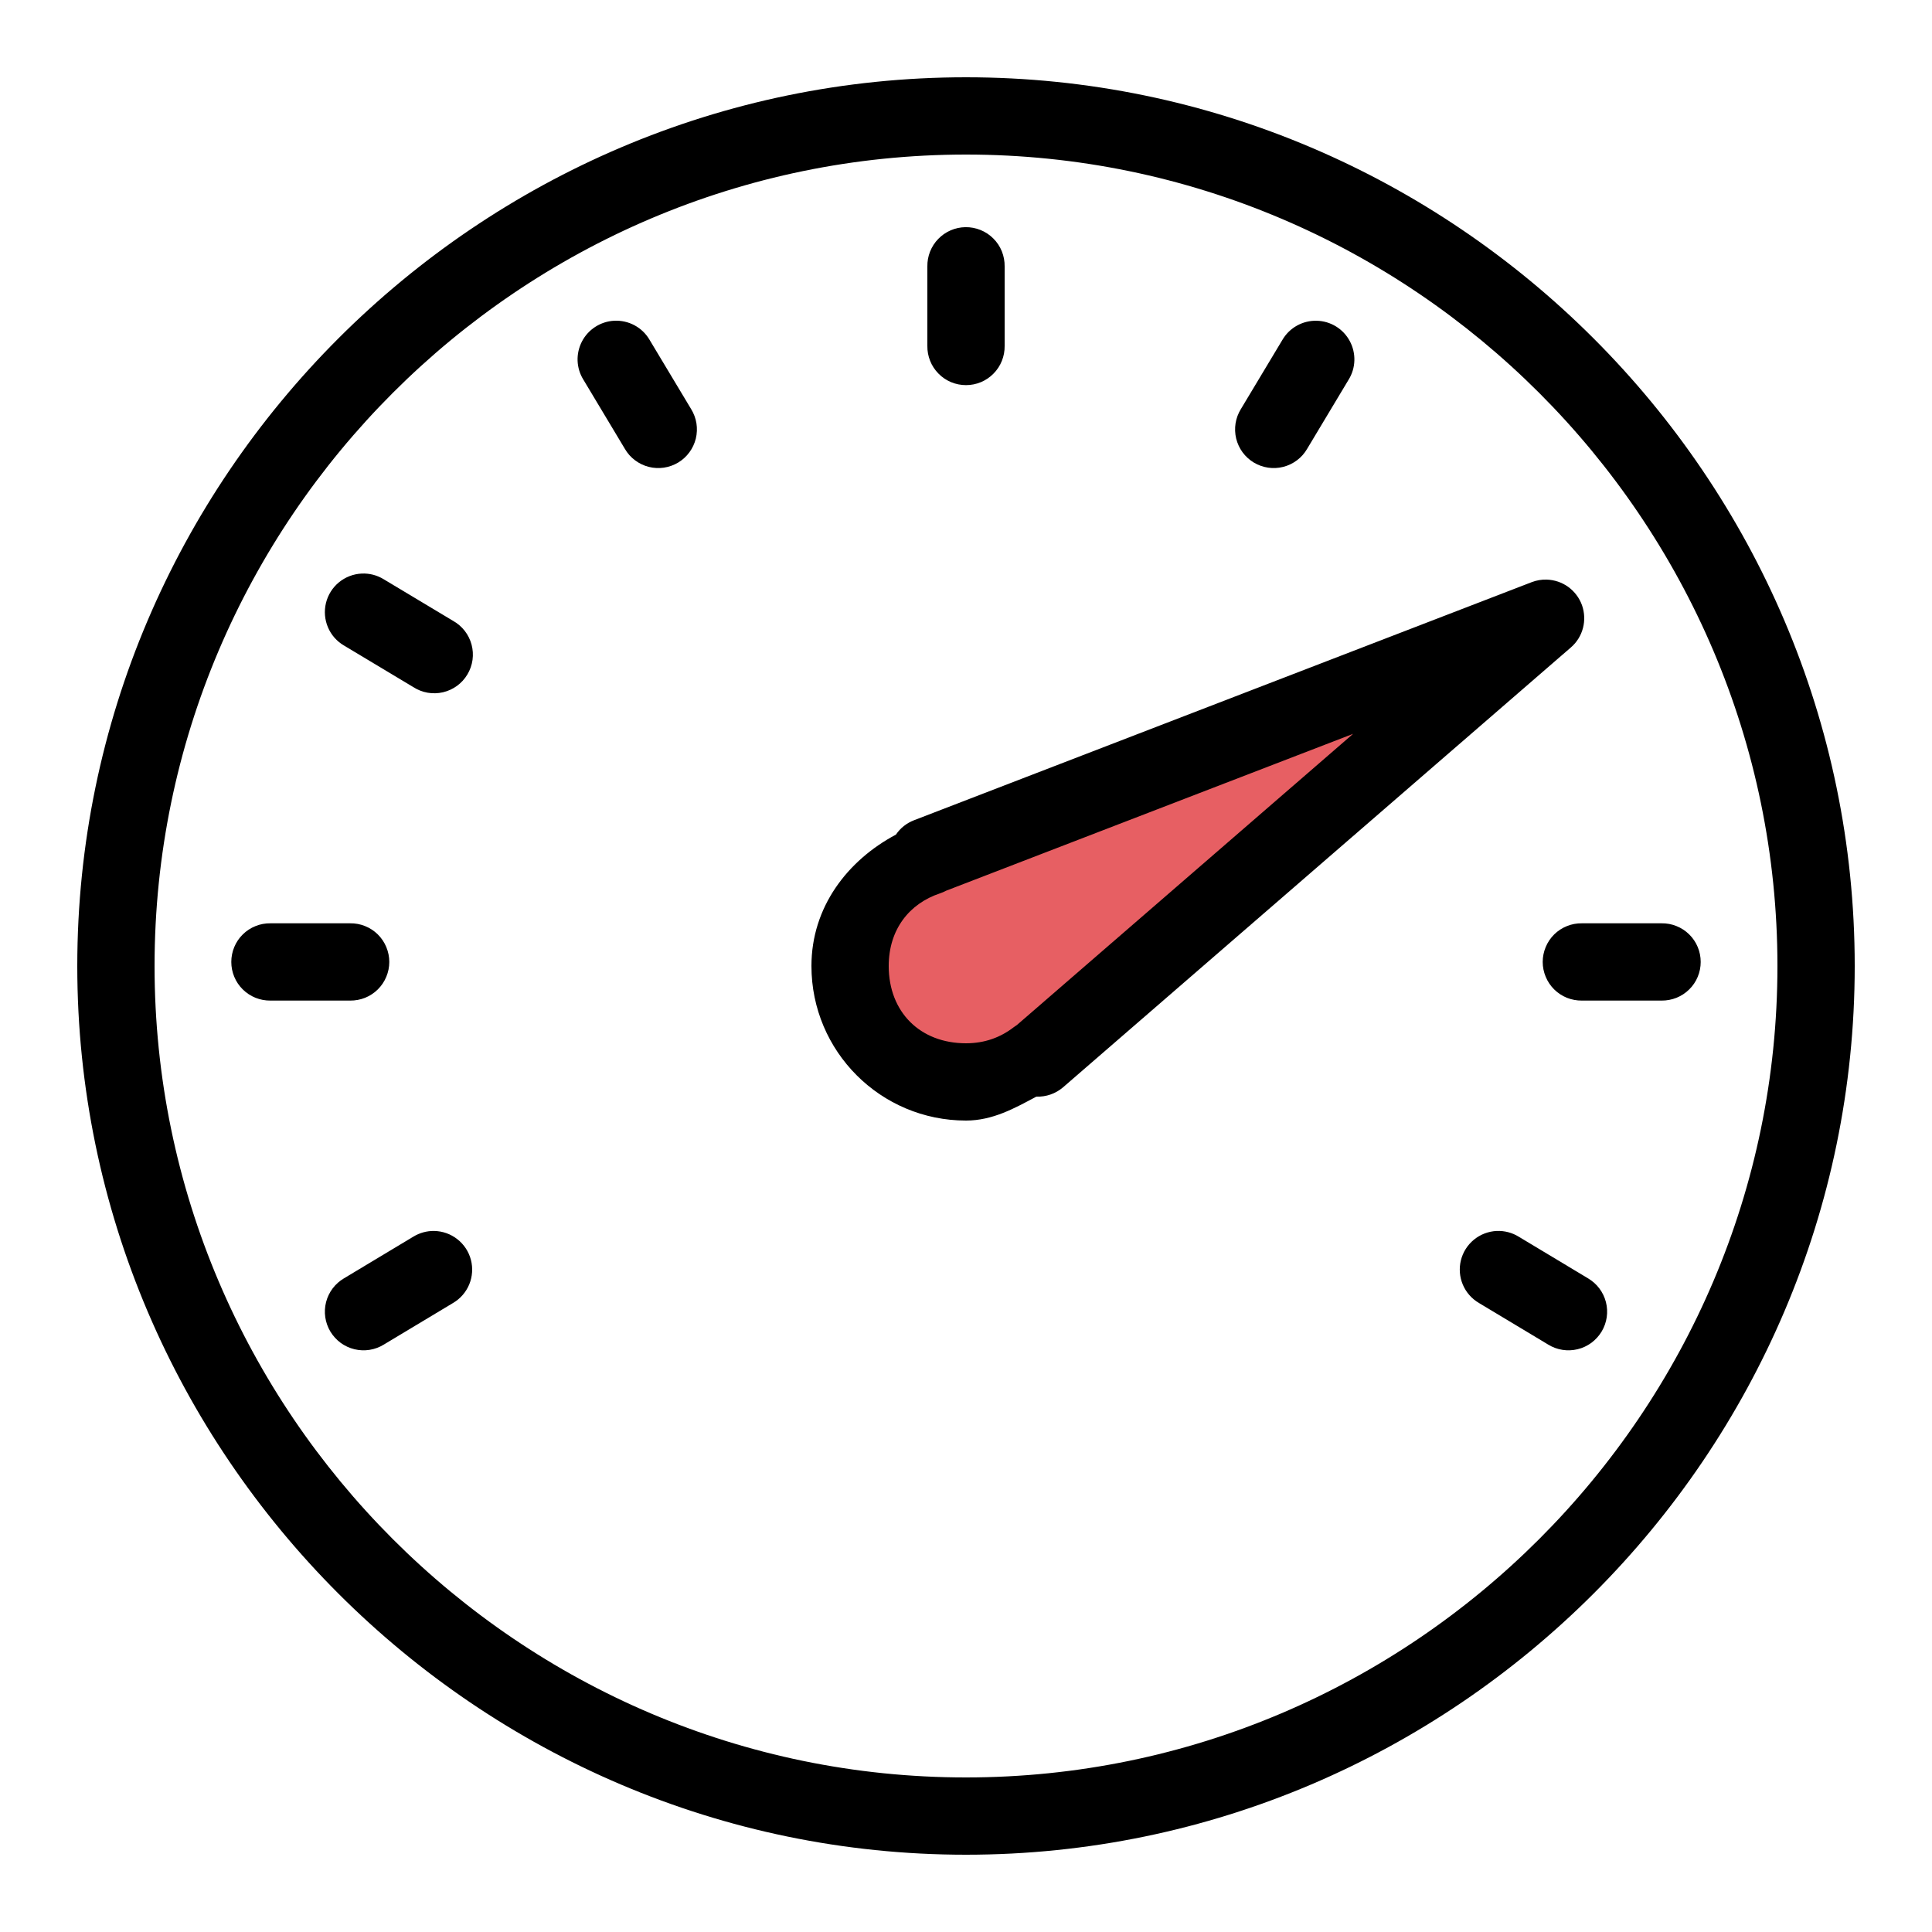 <svg width="50" height="50" viewBox="0 0 50 50" fill="none" xmlns="http://www.w3.org/2000/svg">
<path d="M28 26.5C25.2 28.9 23.167 27.5 22.5 26.5C21.3 24.9 22.667 23.167 23.5 22.5L39 16.5C36.5 18.833 30.8 24.1 28 26.5Z" fill="#E75F63"/>
<path d="M25 2C12.354 2 2 12.354 2 25C2 37.645 12.354 48 25 48C37.645 48 48 37.645 48 25C48 12.354 37.645 2 25 2ZM25 4C36.554 4 46 13.445 46 25C46 36.554 36.554 46 25 46C13.445 46 4 36.554 4 25C4 13.445 13.445 4 25 4ZM24.984 5.879C24.853 5.881 24.723 5.909 24.603 5.961C24.482 6.013 24.373 6.089 24.282 6.183C24.19 6.277 24.119 6.389 24.07 6.511C24.022 6.633 23.998 6.763 24 6.895V8.953C23.998 9.086 24.023 9.217 24.072 9.34C24.121 9.463 24.195 9.575 24.288 9.669C24.381 9.764 24.492 9.839 24.614 9.89C24.736 9.941 24.867 9.967 25 9.967C25.133 9.967 25.264 9.941 25.386 9.89C25.508 9.839 25.619 9.764 25.712 9.669C25.805 9.575 25.879 9.463 25.928 9.34C25.977 9.217 26.002 9.086 26 8.953V6.895C26.002 6.761 25.977 6.628 25.927 6.503C25.877 6.379 25.802 6.266 25.707 6.172C25.613 6.077 25.5 6.002 25.375 5.952C25.251 5.902 25.118 5.877 24.984 5.879ZM15.893 8.301C15.719 8.31 15.552 8.365 15.406 8.459C15.26 8.553 15.141 8.683 15.061 8.837C14.981 8.991 14.942 9.163 14.948 9.337C14.955 9.51 15.006 9.679 15.098 9.826L16.172 11.617C16.239 11.732 16.327 11.832 16.433 11.911C16.539 11.991 16.659 12.049 16.787 12.082C16.916 12.115 17.049 12.122 17.18 12.103C17.311 12.084 17.437 12.039 17.551 11.971C17.664 11.903 17.763 11.813 17.841 11.706C17.92 11.6 17.976 11.478 18.008 11.35C18.039 11.221 18.044 11.087 18.024 10.957C18.003 10.826 17.956 10.7 17.887 10.588L16.812 8.797C16.72 8.637 16.585 8.507 16.422 8.419C16.26 8.332 16.077 8.291 15.893 8.301ZM34.078 8.301C33.899 8.296 33.721 8.34 33.565 8.427C33.408 8.514 33.278 8.642 33.188 8.797L32.113 10.588C32.044 10.7 31.997 10.826 31.976 10.957C31.956 11.087 31.961 11.221 31.992 11.35C32.024 11.478 32.08 11.6 32.158 11.706C32.237 11.813 32.336 11.903 32.449 11.971C32.563 12.039 32.689 12.084 32.82 12.103C32.951 12.122 33.084 12.115 33.213 12.082C33.341 12.049 33.461 11.991 33.567 11.911C33.673 11.832 33.761 11.732 33.828 11.617L34.902 9.826C34.995 9.677 35.046 9.505 35.051 9.33C35.056 9.154 35.015 8.98 34.931 8.825C34.848 8.67 34.725 8.54 34.575 8.448C34.425 8.356 34.254 8.305 34.078 8.301ZM9.359 14.844C9.144 14.854 8.938 14.934 8.771 15.071C8.605 15.208 8.487 15.396 8.436 15.605C8.385 15.815 8.403 16.035 8.487 16.234C8.571 16.433 8.718 16.599 8.904 16.707L10.695 17.781C10.808 17.854 10.934 17.904 11.066 17.927C11.199 17.95 11.334 17.946 11.465 17.916C11.596 17.885 11.719 17.829 11.827 17.75C11.936 17.671 12.027 17.57 12.096 17.455C12.165 17.34 12.21 17.212 12.229 17.079C12.247 16.947 12.239 16.811 12.204 16.682C12.169 16.552 12.109 16.431 12.026 16.325C11.943 16.219 11.84 16.131 11.723 16.066L9.932 14.992C9.76 14.886 9.561 14.834 9.359 14.844ZM40.027 15C39.895 14.996 39.764 15.019 39.641 15.066L23.652 21.229C23.463 21.302 23.3 21.431 23.186 21.6C21.932 22.267 21 23.475 21 25C21 27.21 22.79 29 25 29C25.691 29 26.258 28.681 26.82 28.381C27.072 28.39 27.318 28.305 27.51 28.141L40.654 16.756C40.807 16.624 40.916 16.449 40.967 16.254C41.018 16.059 41.009 15.853 40.942 15.663C40.874 15.474 40.75 15.309 40.587 15.19C40.424 15.072 40.229 15.006 40.027 15ZM35.018 18.992L26.318 26.527C26.291 26.544 26.264 26.562 26.238 26.582C25.898 26.845 25.49 27 25 27C23.81 27 23 26.19 23 25C23 24.057 23.53 23.384 24.33 23.119C24.383 23.101 24.434 23.079 24.482 23.053L35.018 18.992ZM7 23.895C6.867 23.893 6.736 23.917 6.613 23.967C6.49 24.016 6.378 24.089 6.284 24.182C6.189 24.275 6.114 24.386 6.063 24.509C6.012 24.631 5.986 24.762 5.986 24.895C5.986 25.027 6.012 25.158 6.063 25.28C6.114 25.403 6.189 25.514 6.284 25.607C6.378 25.7 6.49 25.773 6.613 25.823C6.736 25.872 6.867 25.896 7 25.895H9.061C9.193 25.896 9.325 25.872 9.448 25.823C9.571 25.773 9.682 25.7 9.777 25.607C9.871 25.514 9.946 25.403 9.997 25.28C10.048 25.158 10.075 25.027 10.075 24.895C10.075 24.762 10.048 24.631 9.997 24.509C9.946 24.386 9.871 24.275 9.777 24.182C9.682 24.089 9.571 24.016 9.448 23.967C9.325 23.917 9.193 23.893 9.061 23.895H7ZM40.94 23.895C40.807 23.893 40.675 23.917 40.552 23.967C40.429 24.016 40.318 24.089 40.223 24.182C40.129 24.275 40.054 24.386 40.003 24.509C39.952 24.631 39.925 24.762 39.925 24.895C39.925 25.027 39.952 25.158 40.003 25.28C40.054 25.403 40.129 25.514 40.223 25.607C40.318 25.7 40.429 25.773 40.552 25.823C40.675 25.872 40.807 25.896 40.94 25.895H43C43.133 25.896 43.264 25.872 43.387 25.823C43.51 25.773 43.622 25.7 43.716 25.607C43.811 25.514 43.886 25.403 43.937 25.28C43.988 25.158 44.014 25.027 44.014 24.895C44.014 24.762 43.988 24.631 43.937 24.509C43.886 24.386 43.811 24.275 43.716 24.182C43.622 24.089 43.51 24.016 43.387 23.967C43.264 23.917 43.133 23.893 43 23.895H40.94ZM11.236 31.857C11.046 31.854 10.858 31.906 10.695 32.006L8.904 33.082C8.79 33.149 8.69 33.237 8.61 33.343C8.53 33.449 8.472 33.569 8.439 33.697C8.406 33.826 8.399 33.959 8.418 34.09C8.437 34.221 8.482 34.347 8.55 34.461C8.619 34.574 8.709 34.673 8.815 34.752C8.922 34.83 9.043 34.887 9.172 34.918C9.3 34.949 9.434 34.955 9.565 34.934C9.696 34.913 9.821 34.867 9.934 34.797L11.725 33.721C11.913 33.611 12.06 33.442 12.144 33.24C12.227 33.038 12.242 32.815 12.187 32.604C12.132 32.393 12.009 32.206 11.837 32.071C11.666 31.936 11.455 31.861 11.236 31.857ZM38.734 31.857C38.519 31.867 38.312 31.946 38.145 32.083C37.978 32.22 37.859 32.408 37.808 32.617C37.756 32.827 37.774 33.048 37.858 33.247C37.942 33.446 38.089 33.612 38.275 33.721L40.066 34.797C40.179 34.867 40.304 34.913 40.435 34.934C40.566 34.955 40.7 34.949 40.828 34.918C40.957 34.887 41.078 34.83 41.185 34.752C41.291 34.673 41.381 34.574 41.45 34.461C41.518 34.347 41.563 34.221 41.582 34.09C41.601 33.959 41.594 33.826 41.561 33.697C41.528 33.569 41.47 33.449 41.39 33.343C41.31 33.237 41.21 33.149 41.096 33.082L39.305 32.006C39.134 31.9 38.935 31.849 38.734 31.857Z" fill="black"/>
</svg>
